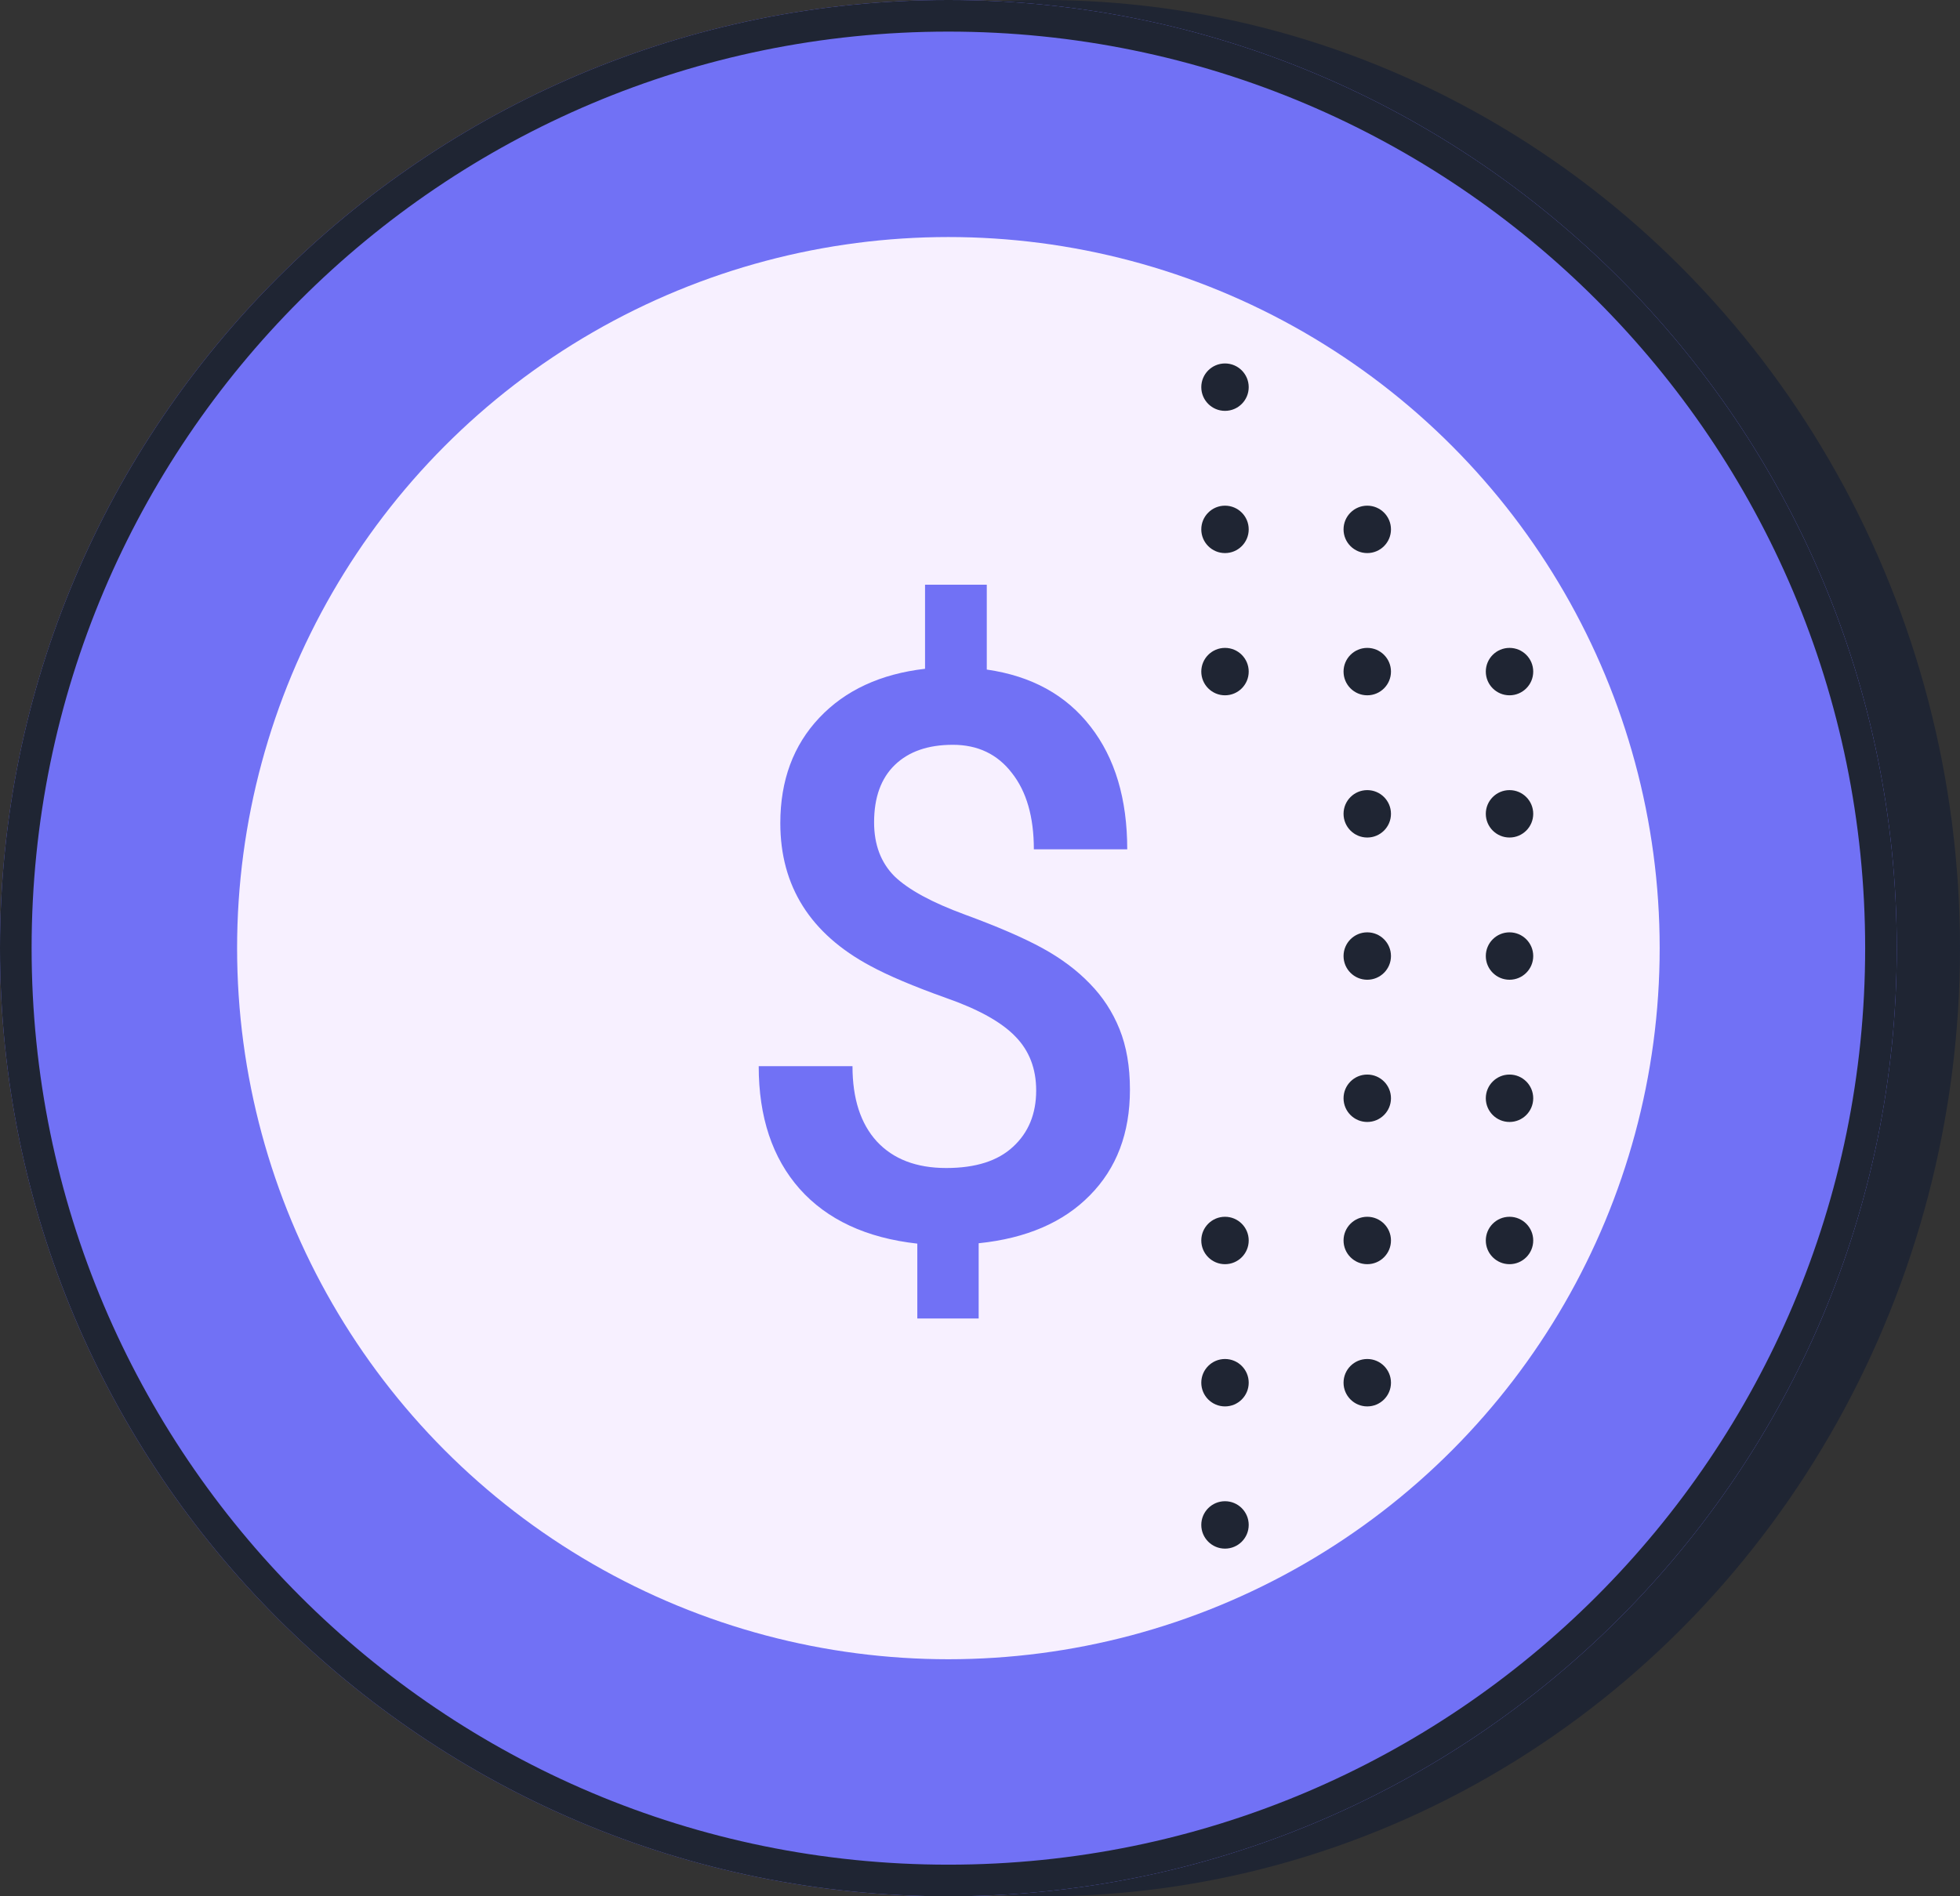 <svg width="124" height="120" viewBox="0 0 124 120" fill="none" xmlns="http://www.w3.org/2000/svg">
<rect x="0" y="0" width="124" height="120" fill="#333333" stroke="none"/>
<ellipse cx="66" cy="60" rx="58" ry="60" fill="#1F2533"/>
<path d="M120 60C120 93.137 93.137 120 60 120C26.863 120 0 93.137 0 60C0 26.863 26.863 0 60 0C93.137 0 120 26.863 120 60Z" fill="#7171F5"/>
<path fill-rule="evenodd" clip-rule="evenodd" d="M60 118C92.032 118 118 92.032 118 60C118 27.968 92.032 2 60 2C27.968 2 2 27.968 2 60C2 92.032 27.968 118 60 118ZM60 120C93.137 120 120 93.137 120 60C120 26.863 93.137 0 60 0C26.863 0 0 26.863 0 60C0 93.137 26.863 120 60 120Z" fill="#1F2533"/>
<circle cx="60" cy="60" r="45" fill="#F7F0FF"/>
<circle cx="77.5" cy="24.5" r="1.5" fill="#1F2533"/>
<circle cx="77.5" cy="33.5" r="1.5" fill="#1F2533"/>
<circle cx="77.5" cy="42.5" r="1.5" fill="#1F2533"/>
<circle cx="86.5" cy="33.5" r="1.5" fill="#1F2533"/>
<circle cx="86.5" cy="42.5" r="1.5" fill="#1F2533"/>
<circle cx="86.5" cy="51.5" r="1.5" fill="#1F2533"/>
<circle cx="86.5" cy="60.5" r="1.5" fill="#1F2533"/>
<circle cx="86.5" cy="69.5" r="1.5" fill="#1F2533"/>
<circle cx="86.5" cy="78.5" r="1.5" fill="#1F2533"/>
<circle cx="95.5" cy="78.5" r="1.5" fill="#1F2533"/>
<circle cx="77.5" cy="78.5" r="1.5" fill="#1F2533"/>
<circle cx="86.5" cy="87.5" r="1.5" fill="#1F2533"/>
<circle cx="77.5" cy="87.5" r="1.5" fill="#1F2533"/>
<circle cx="77.5" cy="96.5" r="1.5" fill="#1F2533"/>
<circle cx="95.5" cy="42.5" r="1.5" fill="#1F2533"/>
<circle cx="95.5" cy="51.5" r="1.5" fill="#1F2533"/>
<circle cx="95.5" cy="60.5" r="1.5" fill="#1F2533"/>
<circle cx="95.5" cy="69.5" r="1.5" fill="#1F2533"/>
<path d="M65.554 69.007C65.554 67.623 65.114 66.484 64.235 65.589C63.356 64.677 61.892 63.864 59.841 63.148C57.79 62.415 56.195 61.74 55.056 61.121C51.263 59.087 49.367 56.075 49.367 52.088C49.367 49.386 50.189 47.164 51.833 45.423C53.477 43.681 55.707 42.648 58.523 42.322V37H62.429V42.371C65.261 42.778 67.45 43.982 68.996 45.984C70.542 47.97 71.315 50.558 71.315 53.748H65.407C65.407 51.697 64.943 50.086 64.016 48.914C63.104 47.726 61.859 47.132 60.28 47.132C58.718 47.132 57.497 47.555 56.618 48.401C55.739 49.248 55.3 50.46 55.3 52.039C55.3 53.455 55.731 54.594 56.594 55.457C57.473 56.303 58.954 57.109 61.037 57.874C63.12 58.639 64.756 59.347 65.944 59.998C67.132 60.649 68.133 61.398 68.947 62.244C69.761 63.074 70.388 64.034 70.827 65.125C71.267 66.216 71.486 67.493 71.486 68.958C71.486 71.709 70.64 73.939 68.947 75.647C67.271 77.356 64.927 78.366 61.916 78.675V83.436H58.034V78.699C54.812 78.341 52.329 77.186 50.588 75.232C48.863 73.279 48 70.691 48 67.469H53.933C53.933 69.519 54.445 71.106 55.471 72.23C56.512 73.353 57.977 73.914 59.865 73.914C61.721 73.914 63.129 73.466 64.089 72.571C65.065 71.676 65.554 70.488 65.554 69.007Z" fill="#7171F5"/>
</svg>
